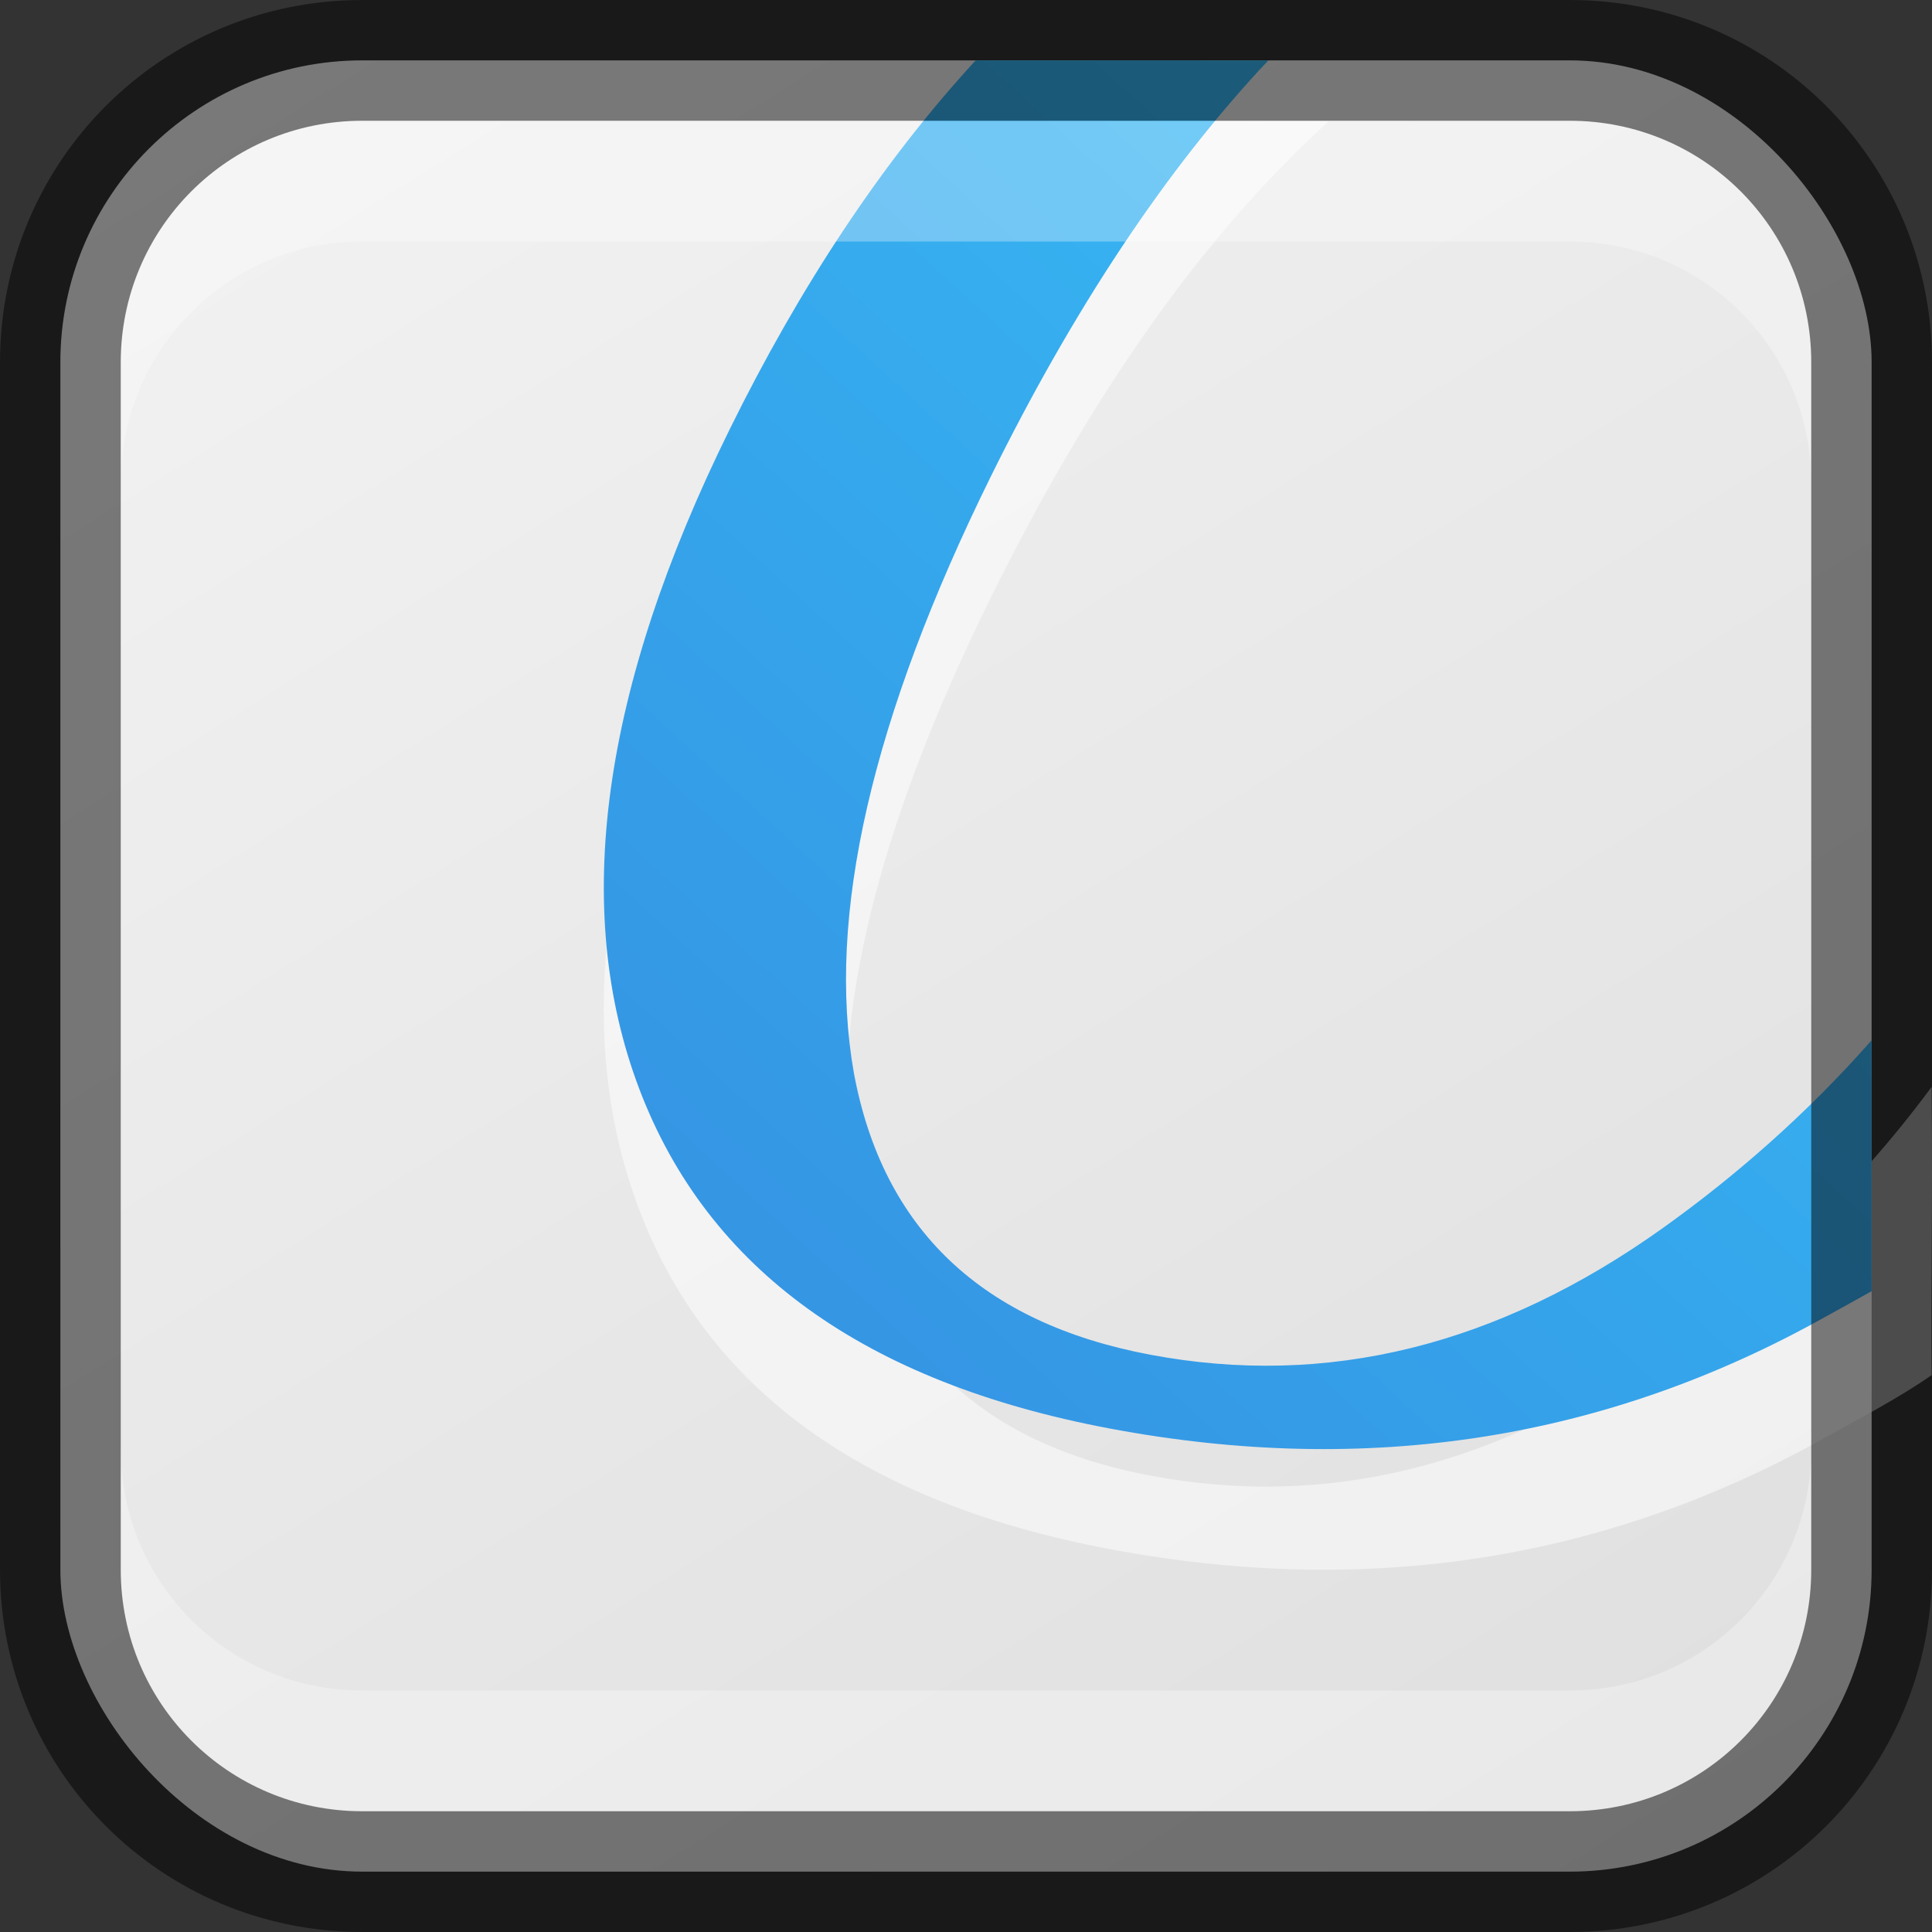 <?xml version="1.0" encoding="UTF-8" standalone="no"?>
<!-- Created with Inkscape (http://www.inkscape.org/) -->

<svg
   width="16"
   height="16"
   viewBox="0 0 16 16"
   version="1.1"
   id="svg5"
   sodipodi:docname="okular.svg"
   inkscape:version="1.2.1 (9c6d41e410, 2022-07-14)"
   xmlns:inkscape="http://www.inkscape.org/namespaces/inkscape"
   xmlns:sodipodi="http://sodipodi.sourceforge.net/DTD/sodipodi-0.dtd"
   xmlns:xlink="http://www.w3.org/1999/xlink"
   xmlns="http://www.w3.org/2000/svg"
   xmlns:svg="http://www.w3.org/2000/svg">
  <rect x="0" y="0" width="16" height="16" fill="#333333" stroke="none"/>
  <sodipodi:namedview
     id="namedview7"
     pagecolor="#ffffff"
     bordercolor="#666666"
     borderopacity="1.0"
     inkscape:showpageshadow="2"
     inkscape:pageopacity="0.0"
     inkscape:pagecheckerboard="0"
     inkscape:deskcolor="#d1d1d1"
     inkscape:document-units="px"
     showgrid="false"
     inkscape:zoom="49.8125"
     inkscape:cx="7.9899624"
     inkscape:cy="8"
     inkscape:window-width="1920"
     inkscape:window-height="1009"
     inkscape:window-x="0"
     inkscape:window-y="0"
     inkscape:window-maximized="1"
     inkscape:current-layer="svg5" />
  <defs
     id="defs2">
    <linearGradient
       inkscape:collect="always"
       id="linearGradient1549">
      <stop
         style="stop-color:#358fe1;stop-opacity:1;"
         offset="0"
         id="stop1545" />
      <stop
         style="stop-color:#36c4f9;stop-opacity:1;"
         offset="1"
         id="stop1547" />
    </linearGradient>
    <linearGradient
       inkscape:collect="always"
       xlink:href="#linearGradient22024"
       id="linearGradient19638"
       x1="13"
       y1="16"
       x2="3"
       y2="0"
       gradientUnits="userSpaceOnUse" />
    <linearGradient
       inkscape:collect="always"
       id="linearGradient22024">
      <stop
         style="stop-color:#dfdfdf;stop-opacity:1;"
         offset="0"
         id="stop22020" />
      <stop
         style="stop-color:#f2f2f2;stop-opacity:1;"
         offset="1"
         id="stop22022" />
    </linearGradient>
    <linearGradient
       inkscape:collect="always"
       xlink:href="#linearGradient1549"
       id="linearGradient1551"
       x1="5"
       y1="12"
       x2="16"
       y2="-2.3543137e-07"
       gradientUnits="userSpaceOnUse" />
  </defs>
  <rect
     style="fill:url(#linearGradient19638);fill-opacity:1;stroke:none"
     id="rect184"
     width="15"
     height="15"
     x="0.5"
     y="0.5"
     ry="2.5" />
  <path
     d="m 11.006,1.003 c -1.078,0.008 -1.245,-0.009 -2.437,-2e-7 -0.994,0.924 -1.836,2.152 -2.525,3.548 -1.064,2.155 -1.317,3.976 -0.75,5.468 0.567,1.492 1.867,2.428 3.896,2.81 2.133,0.402 4.109,0.095 5.932,-0.927 0.279,-0.156 0.613,-0.33 0.875,-0.514 -0.006,-0.747 0.009,-1.281 0,-2.387 -0.659,0.894 -1.453,1.618 -2.226,2.17 -1.368,0.976 -2.781,1.325 -4.246,1.049 -1.394,-0.263 -2.212,-1.039 -2.452,-2.332 -0.231,-1.297 0.146,-2.942 1.133,-4.94 0.809,-1.639 1.741,-2.988 2.8,-3.945 z"
     style="fill:#ffffff;opacity:0.5"
     id="path1095" />
  <path
     id="path904"
     style="fill:url(#linearGradient1551);fill-opacity:1"
     d="M 8.08 0.5 C 7.297 1.35 6.617 2.391 6.045 3.551 C 4.981 5.706 4.728 7.527 5.295 9.02 C 5.862 10.512 7.161 11.448 9.189 11.83 C 11.322 12.232 13.3 11.925 15.123 10.902 C 15.242 10.836 15.371 10.766 15.5 10.693 L 15.5 8.615 C 14.957 9.232 14.358 9.751 13.771 10.17 C 12.404 11.146 10.99 11.495 9.525 11.219 C 8.132 10.956 7.313 10.181 7.072 8.889 C 6.841 7.591 7.219 5.946 8.205 3.947 C 8.883 2.574 9.65 1.406 10.504 0.5 L 8.08 0.5 z " />
  <path
     id="rect2630"
     style="opacity:0.3;fill:#ffffff;fill-opacity:1"
     d="M 3,1 C 1.892,1 1,1.892 1,3 V 4 C 1,2.892 1.892,2 3,2 h 10 c 1.108,0 2,0.892 2,2 V 3 C 15,1.892 14.108,1 13,1 Z"
     sodipodi:nodetypes="sscsscsss" />
  <path
     d="M 3,15 C 1.892,15 1,14.108 1,13 v -1 c 0,1.108 0.892,2 2,2 h 10 c 1.108,0 2,-0.892 2,-2 v 1 c 0,1.108 -0.892,2 -2,2 z"
     style="opacity:0.3;fill:#ffffff;fill-opacity:1"
     id="path19648" />
  <path
     id="rect899"
     style="opacity:0.5;fill:#000000;stroke:none"
     d="M 3,0 C 1.338,0 0,1.338 0,3 v 10 c 0,1.662 1.338,3 3,3 h 10 c 1.662,0 3,-1.338 3,-3 V 3 C 16,1.338 14.662,0 13,0 Z m 0,1 h 10 c 1.108,0 2,0.892 2,2 v 10 c 0,1.108 -0.892,2 -2,2 H 3 C 1.892,15 1,14.108 1,13 V 3 C 1,1.892 1.892,1 3,1 Z" />
</svg>

